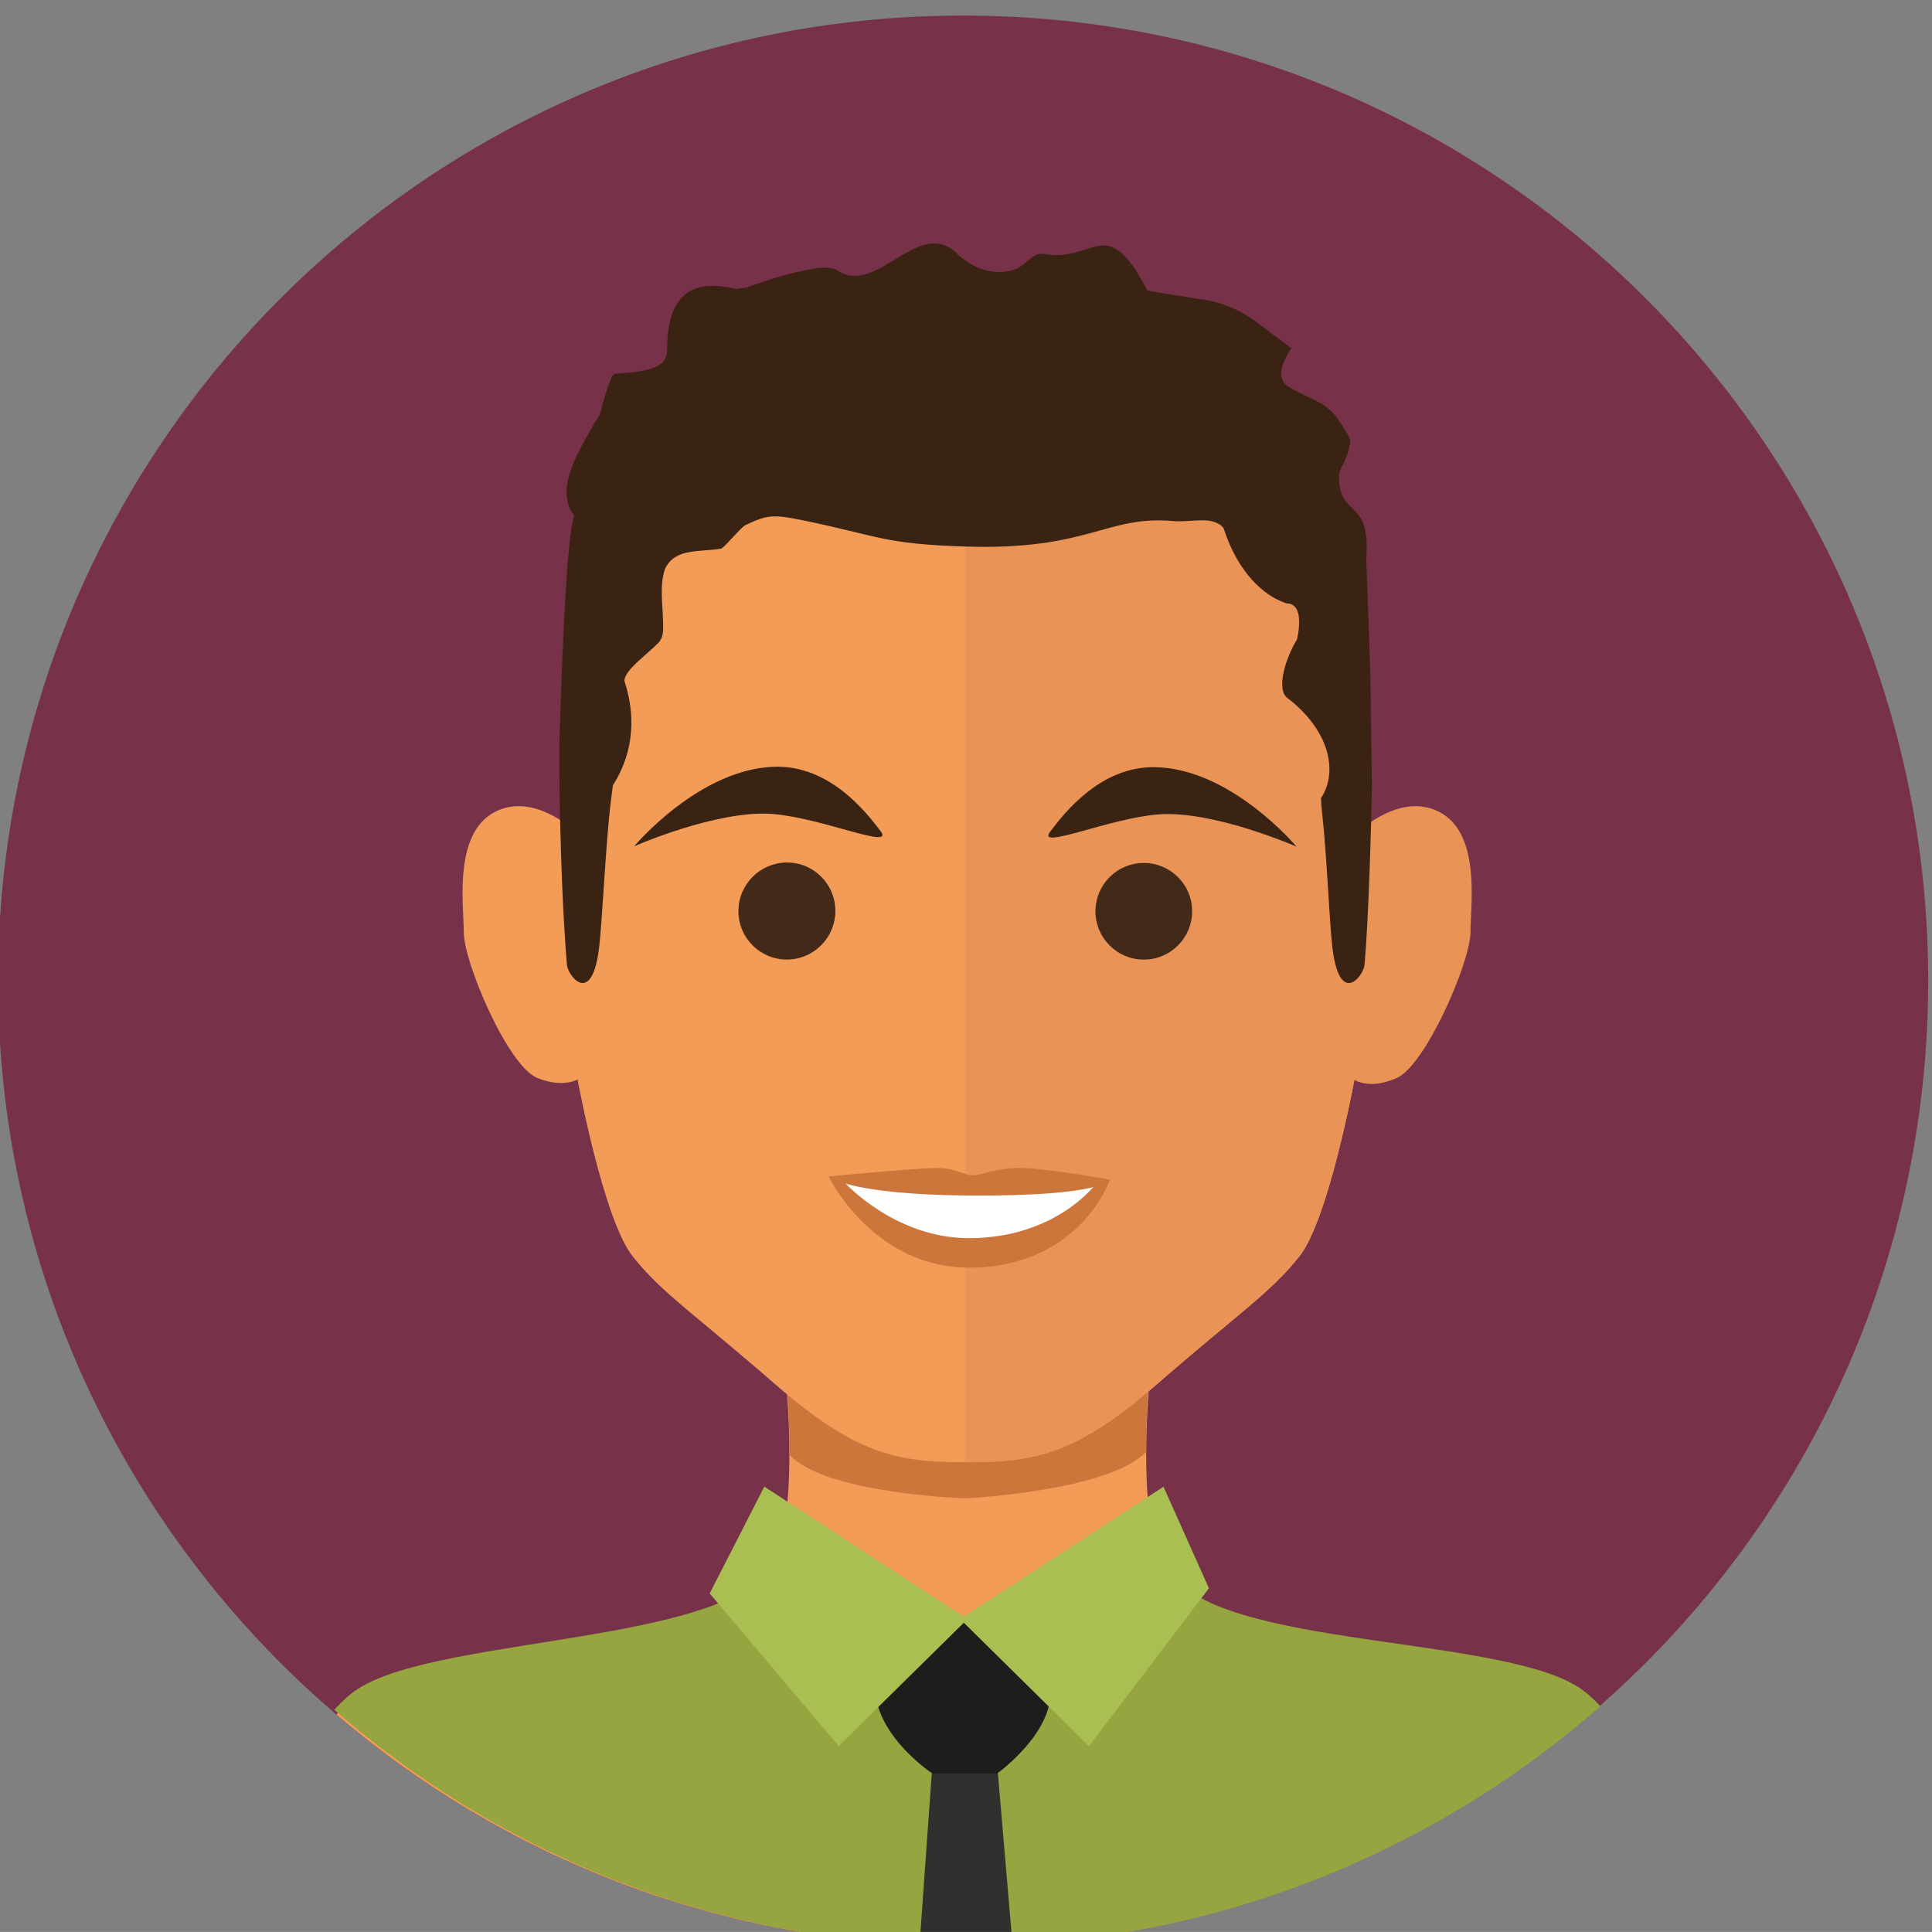 <?xml version="1.0" encoding="UTF-8" standalone="no"?>
<!-- Created with Inkscape (http://www.inkscape.org/) -->

<svg
   width="64.853mm"
   height="64.852mm"
   viewBox="0 0 64.853 64.852"
   version="1.1"
   id="svg1"
   xml:space="preserve"
   xmlns="http://www.w3.org/2000/svg"
   xmlns:svg="http://www.w3.org/2000/svg"><rect x="0" y="0" width="64.853" height="64.852" fill="#808080" stroke="none"/><defs
     id="defs1" /><g
     id="g1-5"
     transform="matrix(0.265,0,0,0.265,-72.561,-3.63)"><g
       id="group-R5"><g
         id="g16"><path
           id="path44-4"
           d="m 2976.02,5849.91 c -507.64,0 -919.16,-411.53 -919.16,-919.17 0,-507.64 411.52,-919.16 919.16,-919.16 507.63,0 919.18,411.52 919.18,919.16 0,507.64 -411.55,919.17 -919.18,919.17"
           style="fill:#773249;fill-opacity:1;fill-rule:nonzero;stroke:none"
           transform="matrix(0.133,0,0,-0.133,0,793.707)" /><path
           id="path45-5"
           d="m 3555.61,4255.3 c -81.33,50.9 -367.48,41.64 -393.64,124.92 -7.79,24.85 -10.92,56.29 -11.5,88.17 -1.33,74.98 11.5,152.43 11.5,152.43 l -181.5,54.87 -181.51,-54.87 c 0,0 13.19,-79.37 11.47,-155.19 -0.72,-30.94 -3.89,-61.28 -11.47,-85.41 -26.15,-83.28 -312.28,-74.02 -393.61,-124.92 -8.89,-5.57 -17.62,-13.67 -26.17,-23.55 160.61,-137.25 369.02,-220.17 596.84,-220.17 230.19,0 440.62,84.62 601.89,224.45 -7.32,7.9 -14.77,14.54 -22.3,19.27"
           style="fill:#f39c58;fill-opacity:1;fill-rule:nonzero;stroke:none"
           transform="matrix(0.133,0,0,-0.133,0,793.707)" /><path
           id="path46-0"
           d="m 2980.47,4703.44 -184.67,-54.09 c 0,0 16.35,-94.01 14.63,-169.84 32.66,-37.2 166.27,-41.85 167.79,-41.84 1.53,-0.01 137.62,6.95 172.25,44.6 -1.33,74.98 14.02,166.65 14.02,166.65 l -184.02,54.52"
           style="fill:#cc763b;fill-opacity:1;fill-rule:nonzero;stroke:none"
           transform="matrix(0.133,0,0,-0.133,0,793.707)" /><path
           id="path47-3"
           d="m 2539.18,5095.04 c -50.33,-14.63 -38.71,-90.25 -38.71,-118.38 -0.06,-28.17 42.05,-127.76 70.29,-138.7 71.53,-27.76 71.58,76.52 71.58,76.52 v 121.28 c 0,0 -52.79,73.86 -103.16,59.28"
           style="fill:#f39c58;fill-opacity:1;fill-rule:nonzero;stroke:none"
           transform="matrix(0.133,0,0,-0.133,0,793.707)" /><path
           id="path48-6"
           d="m 3420.55,5095.01 c -50.35,14.65 -103.21,-59.1 -103.21,-59.1 v -121.39 c 0,0 -0.13,-107.49 71.53,-76.58 27.71,12.02 70.31,110.62 70.39,138.72 0,28.09 11.66,103.75 -38.71,118.35"
           style="fill:#ea9357;fill-opacity:1;fill-rule:nonzero;stroke:none"
           transform="matrix(0.133,0,0,-0.133,0,793.707)" /><path
           id="path49-1"
           d="m 3220.64,5484.07 c -129.92,108.26 -354.76,108.2 -484.62,0 -135.2,-112.68 -139.28,-236.64 -139.28,-416.93 0,-180.3 12.26,-231.27 12.26,-231.27 0,0 24.5,-132.94 52.48,-167.92 27.99,-34.99 56.1,-52.47 136.55,-122.44 76.58,-66.6 116.42,-72.96 176.05,-73.43 l 0.24,-0.04 c 1.54,0 2.98,0.02 4.49,0.04 1.52,-0.02 2.97,-0.04 4.51,-0.04 l 0.23,0.04 c 59.65,0.47 99.48,6.83 176.04,73.43 80.47,69.97 108.57,87.45 136.56,122.44 27.97,34.98 52.48,167.92 52.48,167.92 l -0.25,0.23 c 0.29,1.54 0.43,2.38 0.43,2.38 0,0 11.11,48.37 11.11,228.68 0,180.29 -4.06,304.23 -139.28,416.91"
           style="fill:#f39c58;fill-opacity:1;fill-rule:nonzero;stroke:none"
           transform="matrix(0.133,0,0,-0.133,0,793.707)" /><path
           id="path50-0"
           d="m 3220.64,5484.07 c -64.98,54.15 -153.71,81.21 -242.42,81.17 V 4472.08 h 0.59 c 1.52,-0.02 2.97,-0.04 4.51,-0.04 l 0.23,0.04 c 59.65,0.47 99.48,6.83 176.04,73.43 80.47,69.97 108.57,87.45 136.56,122.44 27.97,34.98 52.48,167.92 52.48,167.92 l -0.25,0.23 c 0.29,1.54 0.43,2.38 0.43,2.38 0,0 11.11,48.37 11.11,228.68 0,180.29 -4.06,304.23 -139.28,416.91"
           style="fill:#ea9357;fill-opacity:1;fill-rule:nonzero;stroke:none"
           transform="matrix(0.133,0,0,-0.133,0,793.707)" /><path
           id="path51-6"
           d="m 2808.05,5042.84 c -25.41,0 -46.04,-20.6 -46.04,-46.04 0,-25.42 20.63,-46.02 46.04,-46.02 25.43,0 46.03,20.6 46.03,46.02 0,25.44 -20.6,46.04 -46.03,46.04"
           style="fill:#683c11;fill-opacity:1;fill-rule:nonzero;stroke:none"
           transform="matrix(0.133,0,0,-0.133,0,793.707)" /><path
           id="path52-3"
           d="m 3158.14,5134.07 c -51.32,0.51 -85.43,-43.29 -99.18,-61.43 -13.76,-18.1 56.61,12.97 103.31,16.46 52.57,3.9 131.4,-30.79 131.4,-30.79 0,0 -62.77,75.05 -135.53,75.76"
           style="fill:#3b2314;fill-opacity:1;fill-rule:nonzero;stroke:none"
           transform="matrix(0.133,0,0,-0.133,0,793.707)" /><path
           id="path53-2"
           d="m 3148.13,5042.84 c -25.45,0 -46.04,-20.6 -46.04,-46.04 0,-25.42 20.59,-46.02 46.04,-46.02 25.39,0 46.03,20.6 46.03,46.02 0,25.44 -20.64,46.04 -46.03,46.04"
           style="fill:#432918;fill-opacity:1;fill-rule:nonzero;stroke:none"
           transform="matrix(0.133,0,0,-0.133,0,793.707)" /><path
           id="path54-0"
           d="m 2798.3,5134.48 c -72.75,-0.72 -135.53,-75.76 -135.53,-75.76 0,0 78.81,34.72 131.45,30.78 46.68,-3.48 117.01,-34.56 103.28,-16.43 -13.75,18.13 -47.85,61.93 -99.2,61.41"
           style="fill:#3b2314;fill-opacity:1;fill-rule:nonzero;stroke:none"
           transform="matrix(0.133,0,0,-0.133,0,793.707)" /><path
           id="path55-6"
           d="m 2808.32,5043.25 c -25.41,0 -46.02,-20.61 -46.02,-46.03 0,-25.42 20.61,-46.01 46.02,-46.01 25.47,0 46.02,20.59 46.02,46.01 0,25.42 -20.55,46.03 -46.02,46.03"
           style="fill:#432918;fill-opacity:1;fill-rule:nonzero;stroke:none"
           transform="matrix(0.133,0,0,-0.133,0,793.707)" /><path
           id="path56-1"
           d="m 2981.37,4738.61 -71.9,0.92 -52.03,1.41 0.24,-5.09 61.5,-49.63 127.91,-10.53 60.12,60.15 -45.1,4.88 -80.74,-2.11"
           style="fill:#ffffff;fill-opacity:1;fill-rule:nonzero;stroke:none"
           transform="matrix(0.133,0,0,-0.133,0,793.707)" /><path
           id="path57-5"
           d="m 2979.8,4735.61 -88.82,4.14 -7.46,-2.48 c 0,0 -3.81,-28.89 99.92,-28.26 105.56,0.66 93.61,27.52 93.61,27.52 l -97.25,-0.92"
           style="fill:#ffffff;fill-opacity:1;fill-rule:nonzero;stroke:none"
           transform="matrix(0.133,0,0,-0.133,0,793.707)" /><path
           id="path58-5"
           d="m 2986.46,4745.32 c -8.76,-0.94 -16.34,7.67 -38.53,6.93 -27.81,-0.94 -100,-8 -100,-8 0,0 18.55,-17.47 135.43,-18.16 126.43,-0.74 132.48,15.05 132.48,15.05 0,0 -65.08,11.94 -88.05,11.21 -22.91,-0.82 -30.99,-5.92 -41.33,-7.03"
           style="fill:#cc763b;fill-opacity:1;fill-rule:nonzero;stroke:none"
           transform="matrix(0.133,0,0,-0.133,0,793.707)" /><path
           id="path59-4"
           d="m 2982.87,4685.48 c -71.99,-0.55 -120.33,53.68 -120.33,53.68 l -14.61,5.09 c 0,0 42.28,-87.62 134.98,-86.84 105.08,0.92 132.93,83.73 132.93,83.73 l -13.91,-4.59 c 0,0 -37.13,-50.41 -119.06,-51.07"
           style="fill:#cc763b;fill-opacity:1;fill-rule:nonzero;stroke:none"
           transform="matrix(0.133,0,0,-0.133,0,793.707)" /><path
           id="path60-7"
           d="m 3359.92,5331.84 c 5.06,59.69 -25.88,38.75 -25.88,78.75 0,10 7.35,11.61 10.63,33.13 1.31,3.81 -10.49,19.84 -12.5,23.12 -12.09,16.71 -30,18.75 -48.75,31.25 -4.38,5 -9.38,12.5 5.21,34.89 -3.28,2.65 -7.01,5.53 -11.23,8.56 -21.07,15.15 -36.27,31.13 -69.08,37.23 -3.67,0.68 -53.03,8.25 -56.76,9.32 -39.98,76.66 -50.02,25 -100.02,35 -10,0 -13.88,-9.02 -24.68,-14.37 -6.98,-2.93 -30.3,-9.18 -55.75,13.64 -37.07,38.23 -77.07,-41.77 -115.93,-14.56 -3.42,2.23 -13.97,2.33 -18.64,1.54 -28,-4.72 -46.4,-11.4 -67.54,-18.49 -3.12,-0.55 -6.21,-1.08 -9.37,-1.36 -45.59,11.1 -65.59,-8.9 -65.59,-58.9 0,-20 -30,-20 -49.94,-21.88 -1.35,-0.75 -1.76,-1.46 -1.76,-1.46 0,0 -4.64,-7.16 -11.81,-35.68 -1.27,-2.8 -2.66,-5.78 -5.24,-8.87 -11.25,-22.11 -40.56,-62.53 -19.57,-89.2 -9.16,-20 -14.26,-218.79 -14.33,-222.96 -0.06,-48.35 2.03,-143.13 7.32,-204.69 0.9,-10.57 23.95,-40.84 30.72,17.09 3.01,25.66 6.35,99.92 10.98,137.54 0.66,5.37 1.35,10.82 2.07,16.31 21.56,33.8 20.94,69.43 10.94,99.43 0,10 20.62,24.37 32.28,36.13 3.05,3.07 4.1,7.03 4.59,11.19 0.78,21.74 -4.37,40.8 1.88,59.55 10,20 31.79,15.45 53.55,19.16 4.79,2.78 18.34,20.16 23.32,22.5 19.96,9.36 25.35,10.39 54.28,4.44 73.56,-15.12 76.25,-22.5 155.23,-25 117.27,-3.71 133.42,29.72 197.17,24.31 15.28,-1.29 28.46,2.84 39.94,-1 3.6,-1.48 7.04,-3.12 8.73,-6.46 9.65,-30.45 29.87,-61.04 59.87,-71.04 10,0 12.5,-10 11.66,-21.91 -0.28,-3.97 -0.94,-8.15 -1.8,-12.24 -9.86,-15.85 -20.08,-45.26 -10.08,-55.26 40,-30 50,-70 32.82,-96.09 0.21,-5.68 0.7,-11.24 1.34,-16.68 3.87,-32.62 6.8,-102.13 9.46,-124.88 6.77,-57.93 29.82,-27.66 30.74,-17.09 4.02,46.79 6.19,129.68 6.97,168.79 0.12,5.58 -1.33,75.95 -1.37,106.19 -0.21,4.53 -3.55,106.48 -4.08,111.01"
           style="fill:#3b2314;fill-opacity:1;fill-rule:nonzero;stroke:none"
           transform="matrix(0.133,0,0,-0.133,0,793.707)" /><path
           id="path281-4"
           d="m 2796.87,4382.61 c -26.38,-83.83 -314.36,-74.5 -396.23,-125.75 -7.96,-5.02 -15.82,-12.09 -23.51,-20.58 160.62,-139.94 370.57,-224.7 600.31,-224.7 l 1.37,0.01 -69.02,251.46 c -89.15,-0.11 -109.13,131.68 -112.92,119.56"
           style="fill:#96a53f;fill-opacity:1;fill-rule:nonzero;stroke:none"
           transform="matrix(0.133,0,0,-0.133,0,793.707)" /><path
           id="path282-3"
           d="m 3561.39,4258.27 c -81.88,51.25 -366.75,35.91 -393.07,119.72 -3.91,12.52 -27.92,-113.43 -117.49,-113.53 L 2981.82,4013 c 230.33,0.3 440.63,85.86 601.22,226.73 -7.12,7.57 -14.35,13.92 -21.65,18.54"
           style="fill:#96a53f;fill-opacity:1;fill-rule:nonzero;stroke:none"
           transform="matrix(0.133,0,0,-0.133,0,793.707)" /><path
           id="path283-0"
           d="m 3114.43,4339.09 -138.12,-22.46 -127.14,32.31 -244.03,-102.11 -4.21,-154.39 c 114.83,-51.93 242.33,-80.86 376.51,-80.86 133.93,0 261.11,28.77 375.72,80.5 l -3.03,154.48 -235.7,92.53"
           style="fill:#96a53f;fill-opacity:1;fill-rule:nonzero;stroke:none"
           transform="matrix(0.133,0,0,-0.133,0,793.707)" /><path
           id="path284-3"
           d="m 2946.8,4184.33 -12.25,-171.76 c 14.22,-0.64 28.52,-0.99 42.89,-0.99 15.29,0 30.53,0.35 45.67,1.13 l -14.67,171.62 h -61.64"
           style="fill:#30302e;fill-opacity:1;fill-rule:nonzero;stroke:none"
           transform="matrix(0.133,0,0,-0.133,0,793.707)" /><path
           id="path285-0"
           d="m 2976.29,4321.59 c 0,0 -61.08,-5.09 -76.14,-32.72 -33.09,-60.96 46.65,-113.28 46.65,-113.28 h 61.64 c 0,0 65.97,47.37 47.32,93.25 -15.08,36.92 -79.47,52.75 -79.47,52.75"
           style="fill:#1d1d1b;fill-opacity:1;fill-rule:nonzero;stroke:none"
           transform="matrix(0.133,0,0,-0.133,0,793.707)" /><path
           id="path286-9"
           d="m 2734.67,4347.11 122.84,-145.35 122.67,120.88 -193.47,126.19 -52.04,-101.72"
           style="fill:#aabf52;fill-opacity:1;fill-rule:nonzero;stroke:none"
           transform="matrix(0.133,0,0,-0.133,0,793.707)" /><path
           id="path287-2"
           d="m 2973.24,4322.66 122.62,-121 114.28,150.41 -43.25,96.69 -193.65,-126.1"
           style="fill:#aabf52;fill-opacity:1;fill-rule:nonzero;stroke:none"
           transform="matrix(0.133,0,0,-0.133,0,793.707)" /></g></g></g></svg>
